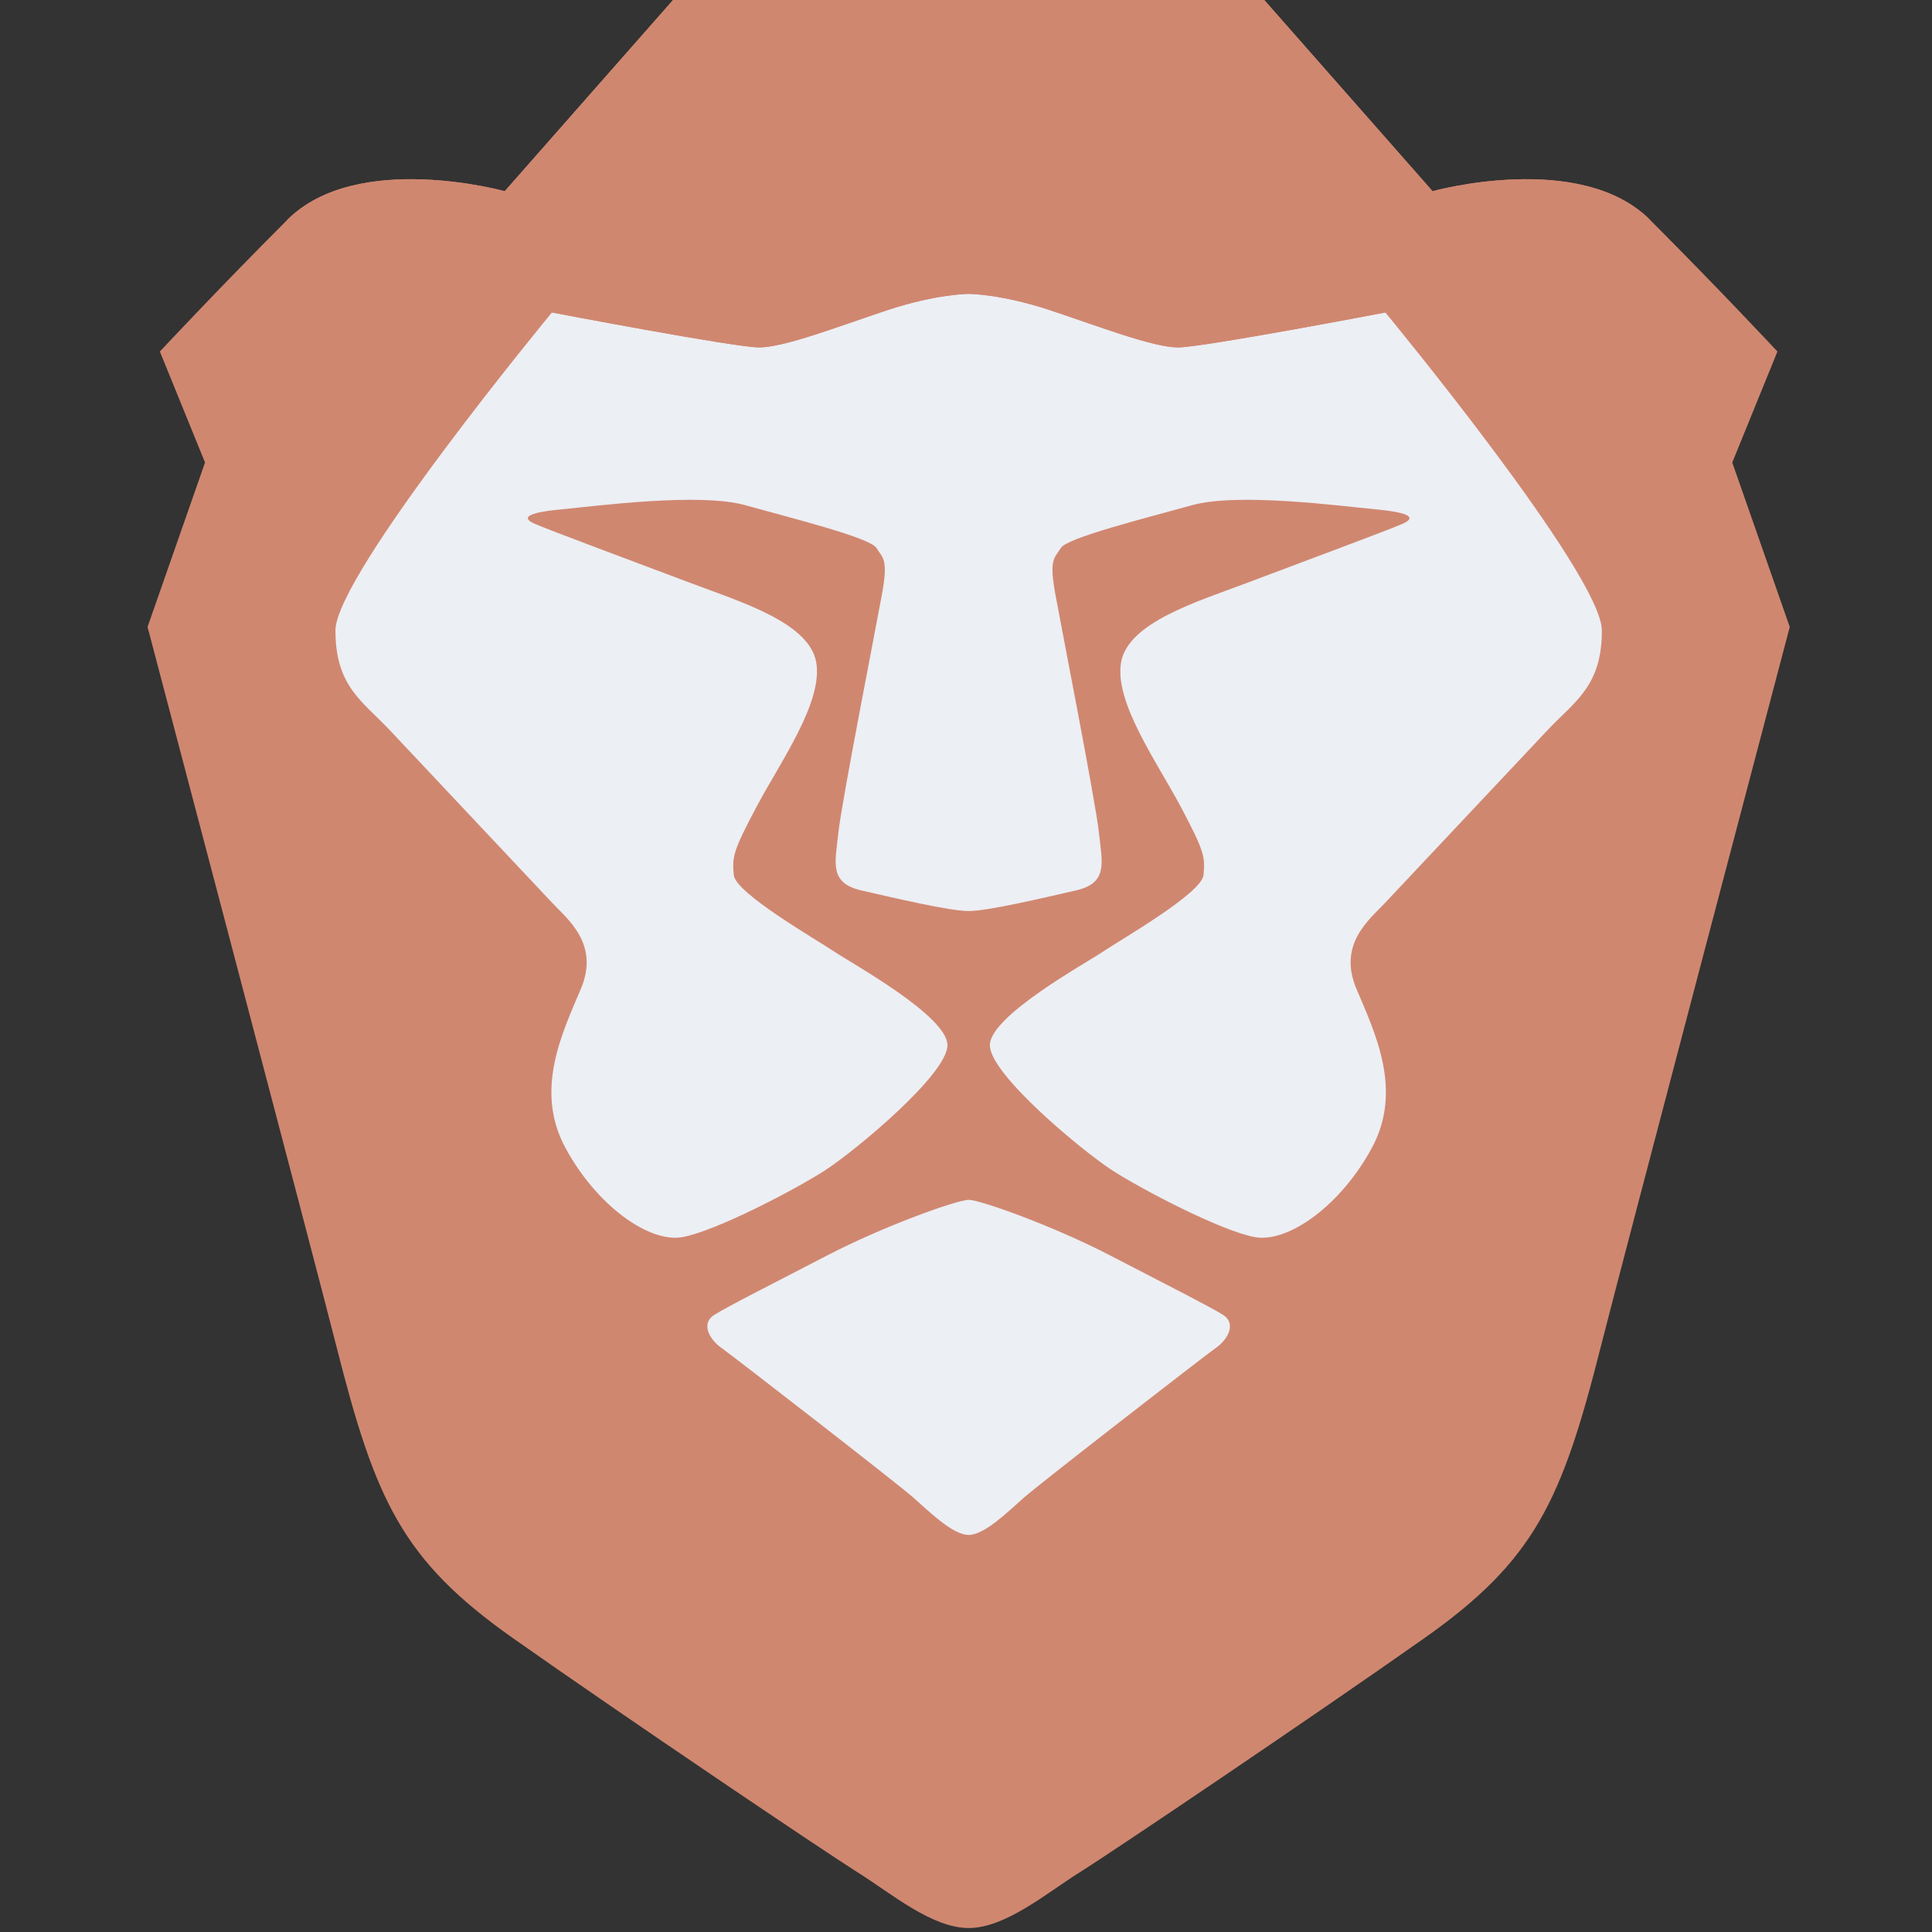 <?xml version="1.0" encoding="UTF-8" standalone="no"?>
<svg
   width="256"
   height="256"
   viewBox="0 0 256 256"
   version="1.1"
   id="svg6"
   sodipodi:docname="com.brave.Browser.svg"
   inkscape:version="1.3 (0e150ed6c4, 2023-07-21)"
   inkscape:export-filename="com.brave.Browser.png"
   inkscape:export-xdpi="96"
   inkscape:export-ydpi="96"
   xmlns:inkscape="http://www.inkscape.org/namespaces/inkscape"
   xmlns:sodipodi="http://sodipodi.sourceforge.net/DTD/sodipodi-0.dtd"
   xmlns:xlink="http://www.w3.org/1999/xlink"
   xmlns="http://www.w3.org/2000/svg"
   xmlns:svg="http://www.w3.org/2000/svg"
   xmlns:rdf="http://www.w3.org/1999/02/22-rdf-syntax-ns#"
   xmlns:cc="http://creativecommons.org/ns#"
   xmlns:dc="http://purl.org/dc/elements/1.1/">
  <rect x="0" y="0" width="256" height="256" fill="#333333" stroke="none"/>
  <sodipodi:namedview
     id="namedview6"
     pagecolor="#ffffff"
     bordercolor="#000000"
     borderopacity="0.25"
     inkscape:showpageshadow="2"
     inkscape:pageopacity="0.0"
     inkscape:pagecheckerboard="0"
     inkscape:deskcolor="#d1d1d1"
     inkscape:zoom="3.15625"
     inkscape:cx="108.9901"
     inkscape:cy="128"
     inkscape:window-width="1920"
     inkscape:window-height="1004"
     inkscape:window-x="0"
     inkscape:window-y="0"
     inkscape:window-maximized="1"
     inkscape:current-layer="build-icons/Stable" />
  <!-- Generator: Sketch 51.2 (57519) - http://www.bohemiancoding.com/sketch -->
  <title
     id="title1">build-icons/Stable Copy 3</title>
  <desc
     id="desc1">Created with Sketch.</desc>
  <defs
     id="defs6">
    <linearGradient
       x1="0"
       y1="119.552"
       x2="235.777"
       y2="119.552"
       id="linearGradient-1"
       gradientTransform="matrix(0.923,0,0,1.084,20.114,0)"
       gradientUnits="userSpaceOnUse">
      <stop
         stop-color="#FF5500"
         offset="0%"
         id="stop1" />
      <stop
         stop-color="#FF5500"
         offset="40.988%"
         id="stop2" />
      <stop
         stop-color="#FF2000"
         offset="58.198%"
         id="stop3" />
      <stop
         stop-color="#FF2000"
         offset="100%"
         id="stop4" />
    </linearGradient>
    <linearGradient
       x1="11.297"
       y1="46.234"
       x2="100.519"
       y2="46.234"
       id="linearGradient-2"
       gradientTransform="scale(1.981,0.505)"
       gradientUnits="userSpaceOnUse">
      <stop
         stop-color="#FF452A"
         offset="0"
         id="stop5"
         style="stop-color:#d08770;stop-opacity:1;" />
      <stop
         stop-color="#FF2000"
         offset="1"
         id="stop6"
         style="stop-color:#d08770;stop-opacity:1;" />
    </linearGradient>
    <path
       d="M 170.272,25.336 147.968,1.0893617e-4 h -39.168 -39.168 L 47.328,25.336 c 0,0 -19.584,-5.447 -28.832,3.813 0,0 26.112,-2.36 35.088,12.255 0,0 24.208,4.63 27.472,4.63 3.264,0 10.336,-2.723 16.864,-4.902 6.528,-2.179 10.88,-2.195 10.88,-2.195 0,0 4.352,0.016 10.88,2.195 6.528,2.179 13.6,4.902 16.864,4.902 3.264,0 27.472,-4.63 27.472,-4.63 8.976,-14.615 35.088,-12.255 35.088,-12.255 -9.248,-9.26 -28.832,-3.813 -28.832,-3.813"
       id="path-3" />
    <mask
       id="mask-4"
       fill="#ffffff">
      <use
         xlink:href="#path-3"
         id="use6" />
    </mask>
  </defs>
  <g
     id="build-icons/Stable"
     transform="translate(-20)"
     style="fill:none;fill-rule:evenodd;stroke:none;stroke-width:1">
    <path
       d="m 249.535,61.285 5.984,-14.706 c 0,0 -7.616,-8.17 -16.864,-17.43 -9.248,-9.26 -28.832,-3.813 -28.832,-3.813 L 187.519,0 h -39.168 -39.168 L 86.879,25.336 c 0,0 -19.584,-5.447 -28.832,3.813 -9.248,9.26 -16.864,17.43 -16.864,17.43 l 5.984,14.706 -7.616,21.787 c 0,0 22.399,84.946 25.024,95.319 5.168,20.426 8.704,28.323 23.392,38.672 14.688,10.349 41.344,28.323 45.696,31.047 4.352,2.723 9.792,7.362 14.688,7.362 4.896,0 10.336,-4.639 14.688,-7.362 4.352,-2.723 31.008,-20.698 45.696,-31.047 14.688,-10.349 18.224,-18.247 23.392,-38.672 2.624,-10.373 25.024,-95.319 25.024,-95.319 z"
       id="Head"
       fill="url(#linearGradient-1)"
       style="fill:#d08770;fill-opacity:1" />
    <path
       d="m 203.567,41.404 c 0,0 28.688,34.723 28.688,42.145 0,7.421 -3.609,9.38 -7.237,13.238 -3.628,3.858 -19.476,20.707 -21.511,22.871 -2.035,2.164 -6.272,5.445 -3.78,11.35 2.492,5.905 6.168,13.419 2.08,21.04 -4.089,7.621 -11.093,12.708 -15.581,11.867 -4.488,-0.842 -15.028,-6.356 -18.904,-8.876 -3.876,-2.519 -16.161,-12.663 -16.161,-16.545 0,-3.881 12.699,-10.85 15.044,-12.433 2.347,-1.583 13.047,-7.711 13.267,-10.116 0.219,-2.406 0.135,-3.111 -3.022,-9.055 -3.158,-5.944 -8.845,-13.876 -7.898,-19.153 0.947,-5.277 10.118,-8.021 16.664,-10.496 6.544,-2.474 19.146,-7.148 20.72,-7.875 1.575,-0.727 1.168,-1.419 -3.601,-1.872 -4.768,-0.453 -18.301,-2.251 -24.402,-0.548 -6.101,1.703 -16.524,4.293 -17.368,5.667 -0.844,1.374 -1.589,1.42 -0.722,6.159 0.867,4.739 5.331,27.477 5.764,31.516 0.434,4.039 1.281,6.709 -3.068,7.705 -4.35,0.996 -11.672,2.724 -14.188,2.724 -2.516,0 -9.838,-1.729 -14.188,-2.724 -4.35,-0.996 -3.502,-3.666 -3.069,-7.705 0.434,-4.039 4.897,-26.777 5.764,-31.516 0.867,-4.739 0.122,-4.785 -0.722,-6.159 -0.844,-1.374 -11.268,-3.964 -17.369,-5.667 -6.101,-1.703 -19.633,0.096 -24.402,0.548 -4.769,0.453 -5.176,1.145 -3.601,1.872 1.574,0.727 14.176,5.401 20.72,7.875 6.545,2.475 15.717,5.219 16.664,10.496 0.947,5.277 -4.741,13.209 -7.898,19.153 -3.158,5.944 -3.242,6.649 -3.022,9.055 0.219,2.405 10.92,8.534 13.266,10.116 2.346,1.583 15.044,8.552 15.044,12.433 0,3.881 -12.284,14.026 -16.16,16.545 -3.876,2.519 -14.416,8.034 -18.904,8.876 -4.488,0.841 -11.492,-4.246 -15.581,-11.867 -4.088,-7.621 -0.412,-15.135 2.08,-21.04 2.492,-5.905 -1.744,-9.185 -3.78,-11.35 -2.035,-2.163 -17.882,-19.013 -21.511,-22.871 -3.628,-3.858 -7.237,-5.817 -7.237,-13.238 0,-7.421 28.688,-42.145 28.688,-42.145 0,0 24.208,4.63 27.472,4.63 3.264,0 10.336,-2.723 16.864,-4.902 6.528,-2.179 10.88,-2.195 10.88,-2.195 0,0 4.352,0.016 10.88,2.195 6.528,2.179 13.6,4.902 16.864,4.902 3.264,0 27.472,-4.63 27.472,-4.63 z M 182.06,174.228 c 1.776,1.113 0.693,3.212 -0.925,4.357 -1.618,1.145 -23.357,18 -25.466,19.862 -2.11,1.863 -5.21,4.94 -7.318,4.94 -2.108,0 -5.209,-3.077 -7.318,-4.94 -2.11,-1.863 -23.848,-18.717 -25.466,-19.862 -1.618,-1.145 -2.7,-3.244 -0.925,-4.357 1.776,-1.113 7.332,-3.922 14.999,-7.894 7.665,-3.972 17.22,-7.349 18.711,-7.349 1.491,0 11.045,3.377 18.711,7.349 7.666,3.972 13.222,6.781 14.998,7.894 z"
       id="Face"
       fill="#ffffff"
       style="fill:#eceff4;fill-opacity:1" />
    <use
       id="Top-Head"
       fill="url(#linearGradient-2)"
       xlink:href="#path-3"
       style="fill:#d08770;fill-opacity:1"
       transform="translate(39.551,-1.0893e-4)" />
  </g>
</svg>
